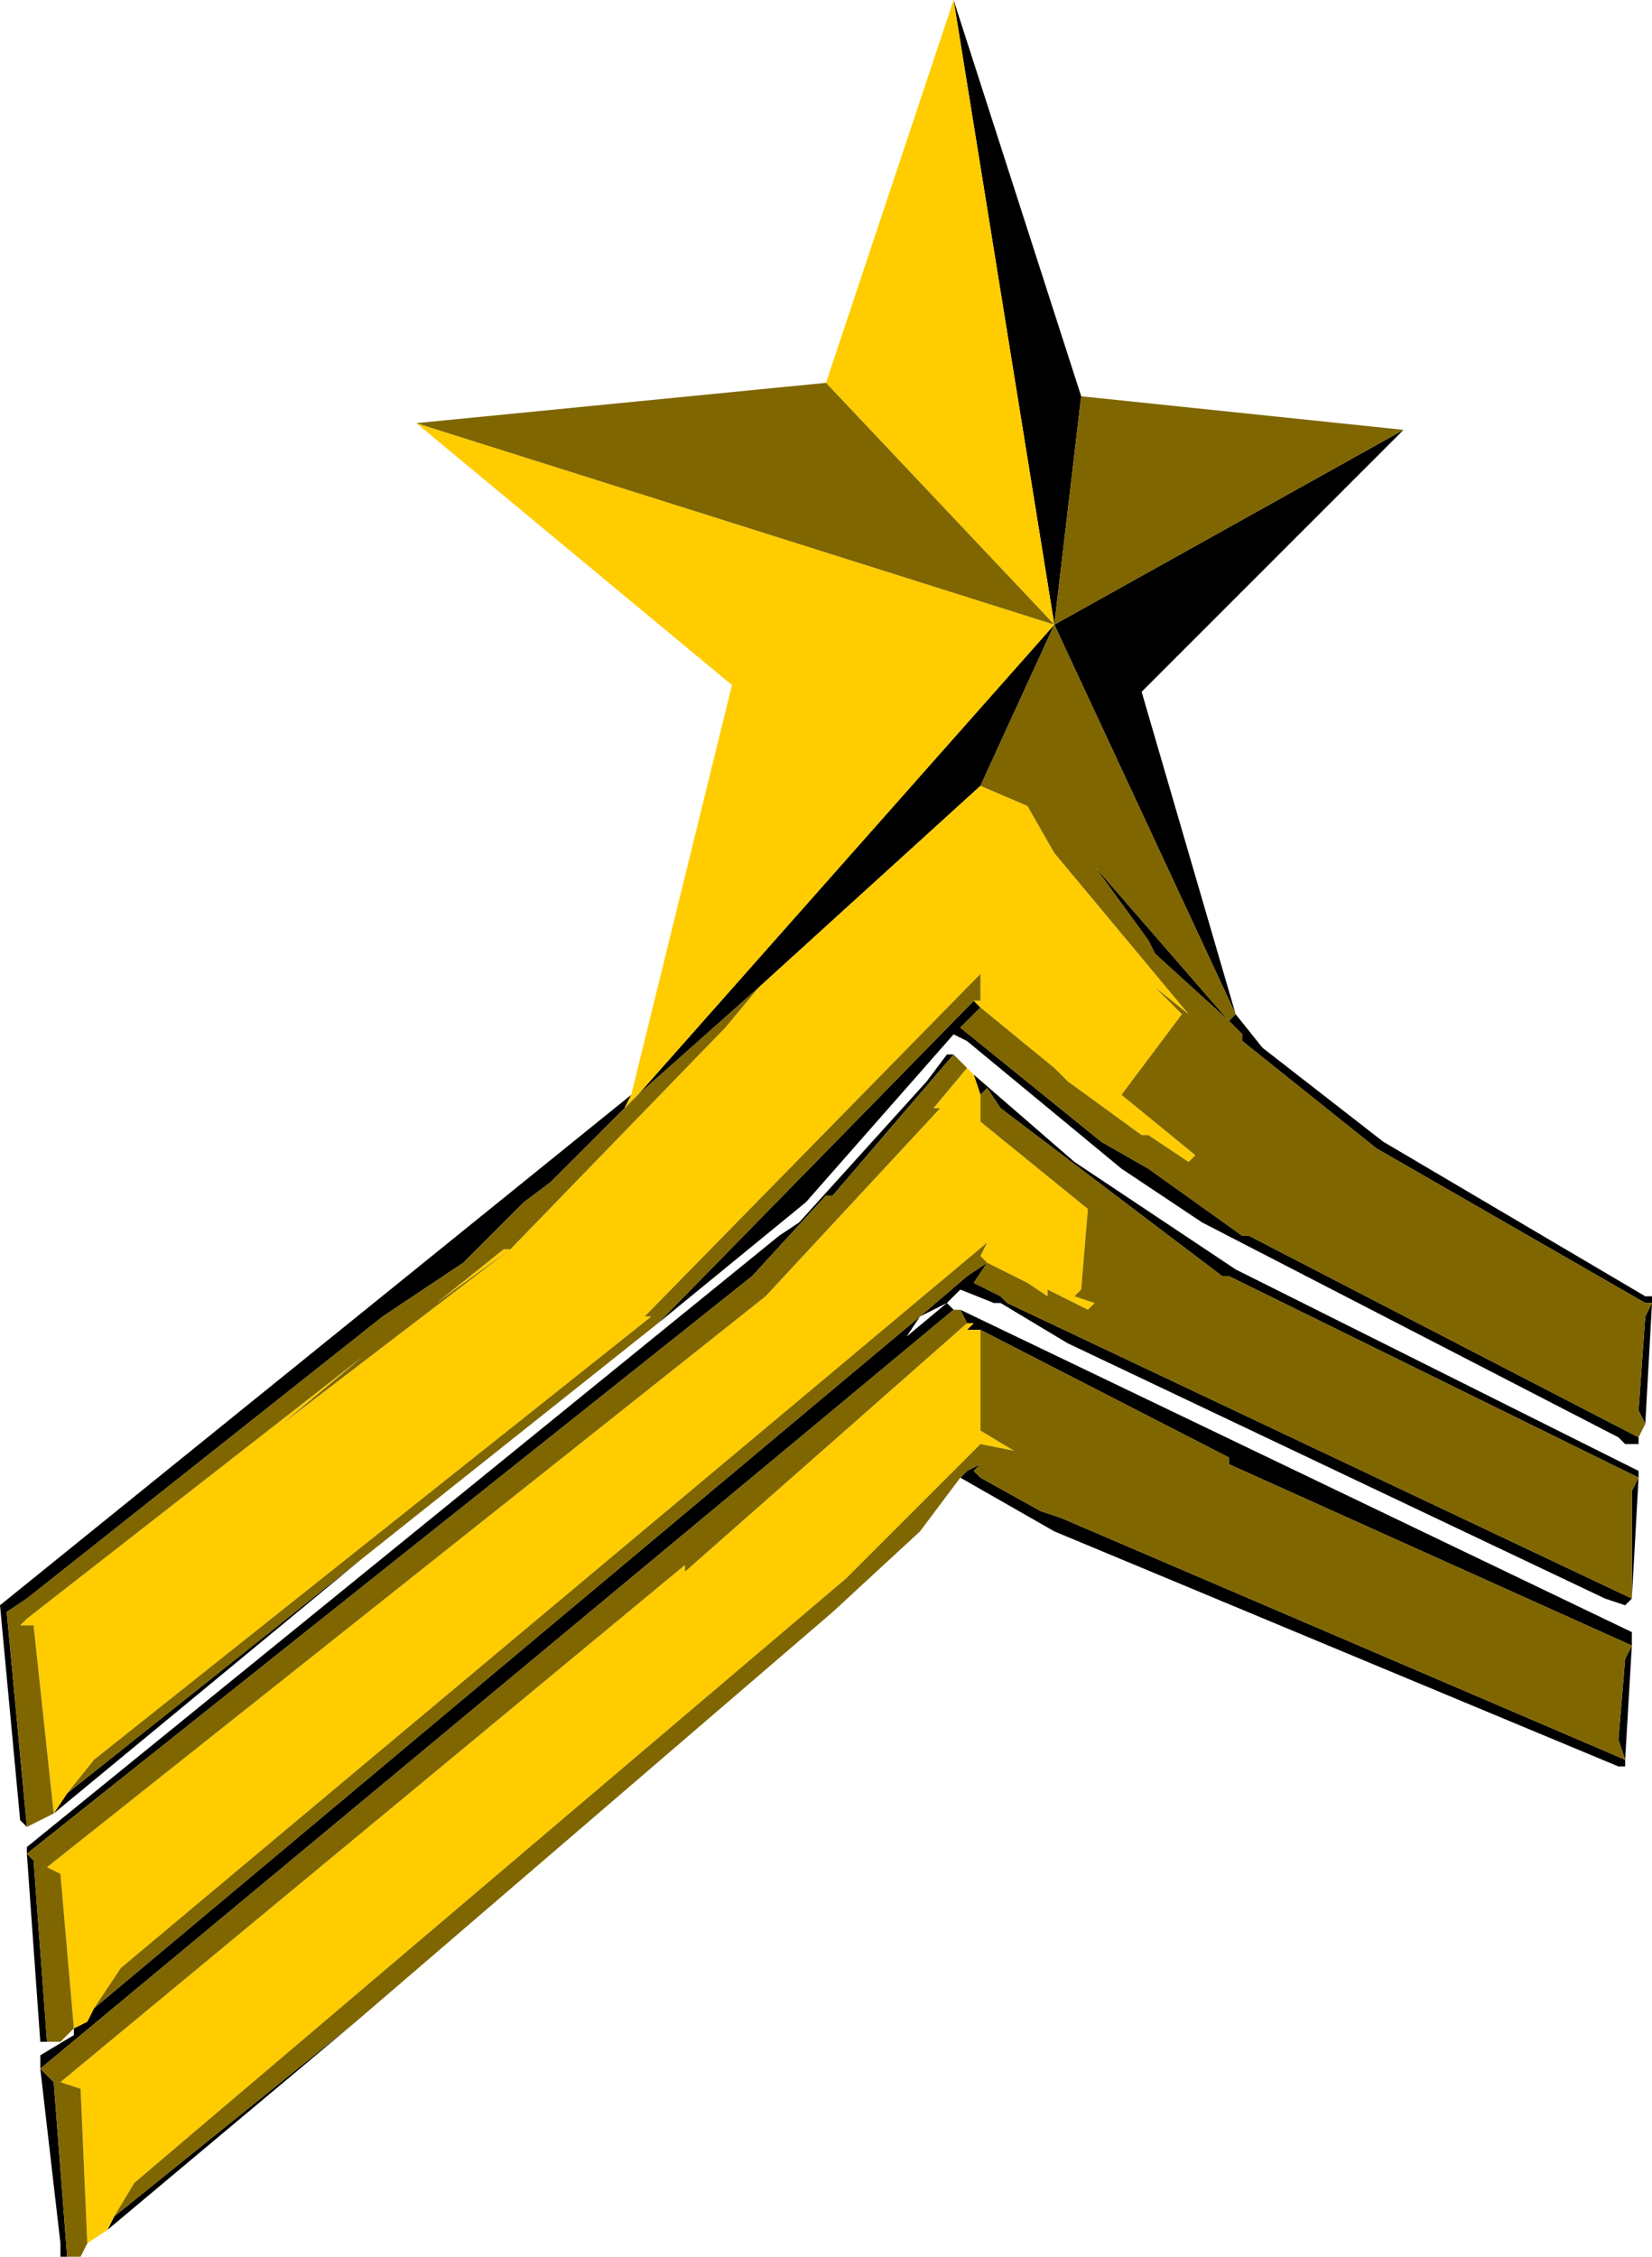 <?xml version="1.0" encoding="UTF-8" standalone="no"?>
<svg xmlns:ffdec="https://www.free-decompiler.com/flash" xmlns:xlink="http://www.w3.org/1999/xlink" ffdec:objectType="shape" height="16.8px" width="12.3px" xmlns="http://www.w3.org/2000/svg">
  <g transform="matrix(1.0, 0.0, 0.0, 1.0, -2.9, 1.7)">
    <path d="M10.95 1.25 L10.75 2.95 13.35 1.5 11.4 3.45 12.1 5.85 12.3 6.1 13.2 6.8 15.15 7.95 15.2 7.95 15.2 8.0 15.15 8.9 15.1 8.8 15.15 8.1 15.2 8.0 15.15 8.0 13.15 6.85 12.15 6.05 12.15 6.0 12.05 5.9 11.5 5.4 11.45 5.3 11.05 4.75 12.05 5.9 12.1 5.85 10.75 2.95 10.2 4.15 8.55 5.65 7.65 6.45 10.75 2.95 10.0 -1.7 10.95 1.25 M15.1 9.0 L15.1 9.05 15.0 9.05 14.95 9.0 11.85 7.4 11.25 7.0 10.1 6.05 10.0 6.0 8.9 7.25 7.8 8.15 10.15 5.75 10.2 5.8 10.05 5.95 11.1 6.8 11.45 7.0 12.15 7.5 12.2 7.5 15.1 9.0 M5.6 9.9 L3.3 11.8 3.4 11.65 5.6 9.9 M3.1 11.9 L3.05 11.85 2.9 10.25 7.6 6.45 7.55 6.55 7.0 7.1 6.8 7.25 6.35 7.7 5.75 8.1 3.1 10.2 2.95 10.3 3.1 11.9 M10.15 6.3 L10.9 6.95 12.1 7.75 15.1 9.25 15.1 9.3 15.05 10.2 15.0 10.25 14.85 10.2 10.85 8.3 10.35 8.0 10.3 8.0 10.05 7.9 9.95 8.0 10.0 8.05 3.2 13.7 3.3 13.8 3.4 15.1 3.35 15.1 3.35 15.0 3.2 13.7 3.2 13.6 3.45 13.45 3.45 13.4 3.55 13.35 3.6 13.25 9.75 8.1 10.1 7.8 10.25 7.7 10.15 7.85 10.35 7.95 10.4 8.0 15.05 10.2 15.05 9.4 15.1 9.3 12.05 7.8 12.0 7.8 10.35 6.55 10.25 6.4 10.2 6.45 10.15 6.3 M10.05 8.05 L15.05 10.45 15.05 10.55 15.0 11.4 15.0 11.45 14.95 11.45 10.75 9.7 10.05 9.3 10.1 9.25 10.2 9.2 10.15 9.25 10.2 9.3 10.65 9.55 10.8 9.6 15.0 11.4 14.95 11.25 15.0 10.65 15.05 10.55 12.05 9.2 12.05 9.15 10.2 8.2 10.1 8.2 10.15 8.15 10.1 8.15 10.05 8.05 M5.55 13.35 L3.7 14.9 3.75 14.8 5.55 13.35 M3.25 13.5 L3.2 13.5 3.1 12.1 3.1 12.05 8.7 7.5 8.85 7.4 9.8 6.35 9.95 6.15 10.0 6.15 9.1 7.2 9.05 7.2 8.5 7.8 3.1 12.1 3.15 12.15 3.25 13.5 M9.75 8.1 L9.65 8.25 9.95 8.0 9.75 8.1" fill="#000000" fill-rule="evenodd" stroke="none"/>
    <path d="M7.6 6.45 L8.35 3.4 6.0 1.45 10.75 2.95 7.65 6.45 7.55 6.55 7.6 6.45 M9.05 1.15 L10.0 -1.7 10.75 2.95 9.05 1.15 M10.2 4.15 L10.55 4.3 10.75 4.65 11.75 5.85 11.5 5.65 11.7 5.85 11.25 6.45 11.8 6.9 11.75 6.95 11.45 6.75 11.4 6.75 10.85 6.35 10.75 6.25 10.2 5.8 10.15 5.75 10.2 5.75 10.2 5.55 7.7 8.1 7.75 8.1 3.6 11.4 3.4 11.65 3.3 11.8 3.15 10.4 3.05 10.4 3.1 10.35 5.6 8.4 5.0 8.9 6.7 7.6 8.3 5.95 8.55 5.65 10.2 4.15 M10.1 6.25 L10.15 6.3 10.2 6.45 10.2 6.65 11.0 7.3 10.95 7.9 10.9 7.95 11.05 8.0 11.0 8.05 10.7 7.9 10.7 7.95 10.55 7.85 10.25 7.7 10.2 7.65 10.25 7.55 3.8 12.95 3.6 13.25 3.55 13.35 3.45 13.4 3.35 12.25 3.25 12.2 8.6 7.95 9.9 6.55 9.85 6.55 10.1 6.25 M3.7 14.9 L3.55 15.0 3.5 13.85 3.35 13.8 8.0 9.95 8.0 10.0 10.1 8.15 10.15 8.15 10.1 8.2 10.2 8.2 10.2 8.95 10.45 9.1 10.2 9.05 9.2 10.05 3.9 14.55 3.75 14.8 3.7 14.9 M6.65 7.6 L6.7 7.6 6.15 8.0 6.65 7.6" fill="#ffcc00" fill-rule="evenodd" stroke="none"/>
    <path d="M10.95 1.25 L13.35 1.5 10.75 2.95 10.95 1.25 M15.15 8.9 L15.1 9.0 12.2 7.5 12.15 7.5 11.45 7.0 11.1 6.8 10.05 5.95 10.2 5.8 10.75 6.25 10.85 6.35 11.4 6.75 11.45 6.75 11.75 6.95 11.8 6.9 11.25 6.45 11.7 5.85 11.5 5.65 11.75 5.85 10.75 4.65 10.55 4.3 10.2 4.15 10.75 2.95 12.1 5.85 12.05 5.9 11.05 4.75 11.45 5.3 11.5 5.4 12.05 5.9 12.15 6.0 12.15 6.05 13.15 6.85 15.15 8.0 15.2 8.0 15.15 8.1 15.1 8.8 15.15 8.9 M7.8 8.15 L5.6 9.9 3.4 11.65 3.6 11.4 7.75 8.1 7.7 8.1 10.2 5.55 10.2 5.75 10.15 5.75 7.8 8.15 M3.3 11.8 L3.1 11.9 2.95 10.3 3.1 10.2 5.75 8.1 6.35 7.7 6.8 7.25 7.0 7.1 7.55 6.55 7.65 6.45 8.55 5.65 8.3 5.95 6.7 7.6 5.0 8.9 5.6 8.4 3.1 10.35 3.05 10.4 3.15 10.4 3.3 11.8 M6.0 1.45 L9.05 1.15 10.75 2.95 6.0 1.45 M10.0 6.15 L10.1 6.25 9.85 6.55 9.9 6.55 8.6 7.95 3.25 12.2 3.35 12.25 3.45 13.4 3.35 13.5 3.25 13.5 3.15 12.15 3.1 12.1 8.5 7.8 9.05 7.2 9.1 7.2 10.0 6.15 M10.0 8.05 L10.05 8.05 10.1 8.15 8.0 10.0 8.0 9.95 3.35 13.8 3.5 13.85 3.55 15.0 3.5 15.1 3.4 15.1 3.3 13.8 3.2 13.7 10.0 8.05 M10.05 9.3 L9.75 9.7 9.1 10.3 5.55 13.35 3.75 14.8 3.9 14.55 9.2 10.05 10.2 9.05 10.45 9.1 10.2 8.95 10.2 8.2 12.05 9.15 12.05 9.2 15.05 10.55 15.0 10.65 14.95 11.25 15.0 11.4 10.8 9.6 10.65 9.55 10.2 9.3 10.15 9.25 10.2 9.2 10.1 9.25 10.05 9.3 M10.2 6.45 L10.25 6.4 10.35 6.55 12.0 7.8 12.05 7.8 15.1 9.3 15.05 9.4 15.05 10.2 10.4 8.0 10.35 7.95 10.15 7.85 10.25 7.7 10.1 7.8 9.75 8.1 3.6 13.25 3.8 12.95 10.25 7.55 10.2 7.65 10.25 7.7 10.55 7.85 10.7 7.95 10.7 7.9 11.0 8.05 11.05 8.0 10.9 7.95 10.95 7.9 11.0 7.3 10.2 6.65 10.2 6.45 M6.65 7.6 L6.15 8.0 6.7 7.6 6.65 7.6" fill="#7f6600" fill-rule="evenodd" stroke="none"/>
  </g>
</svg>
